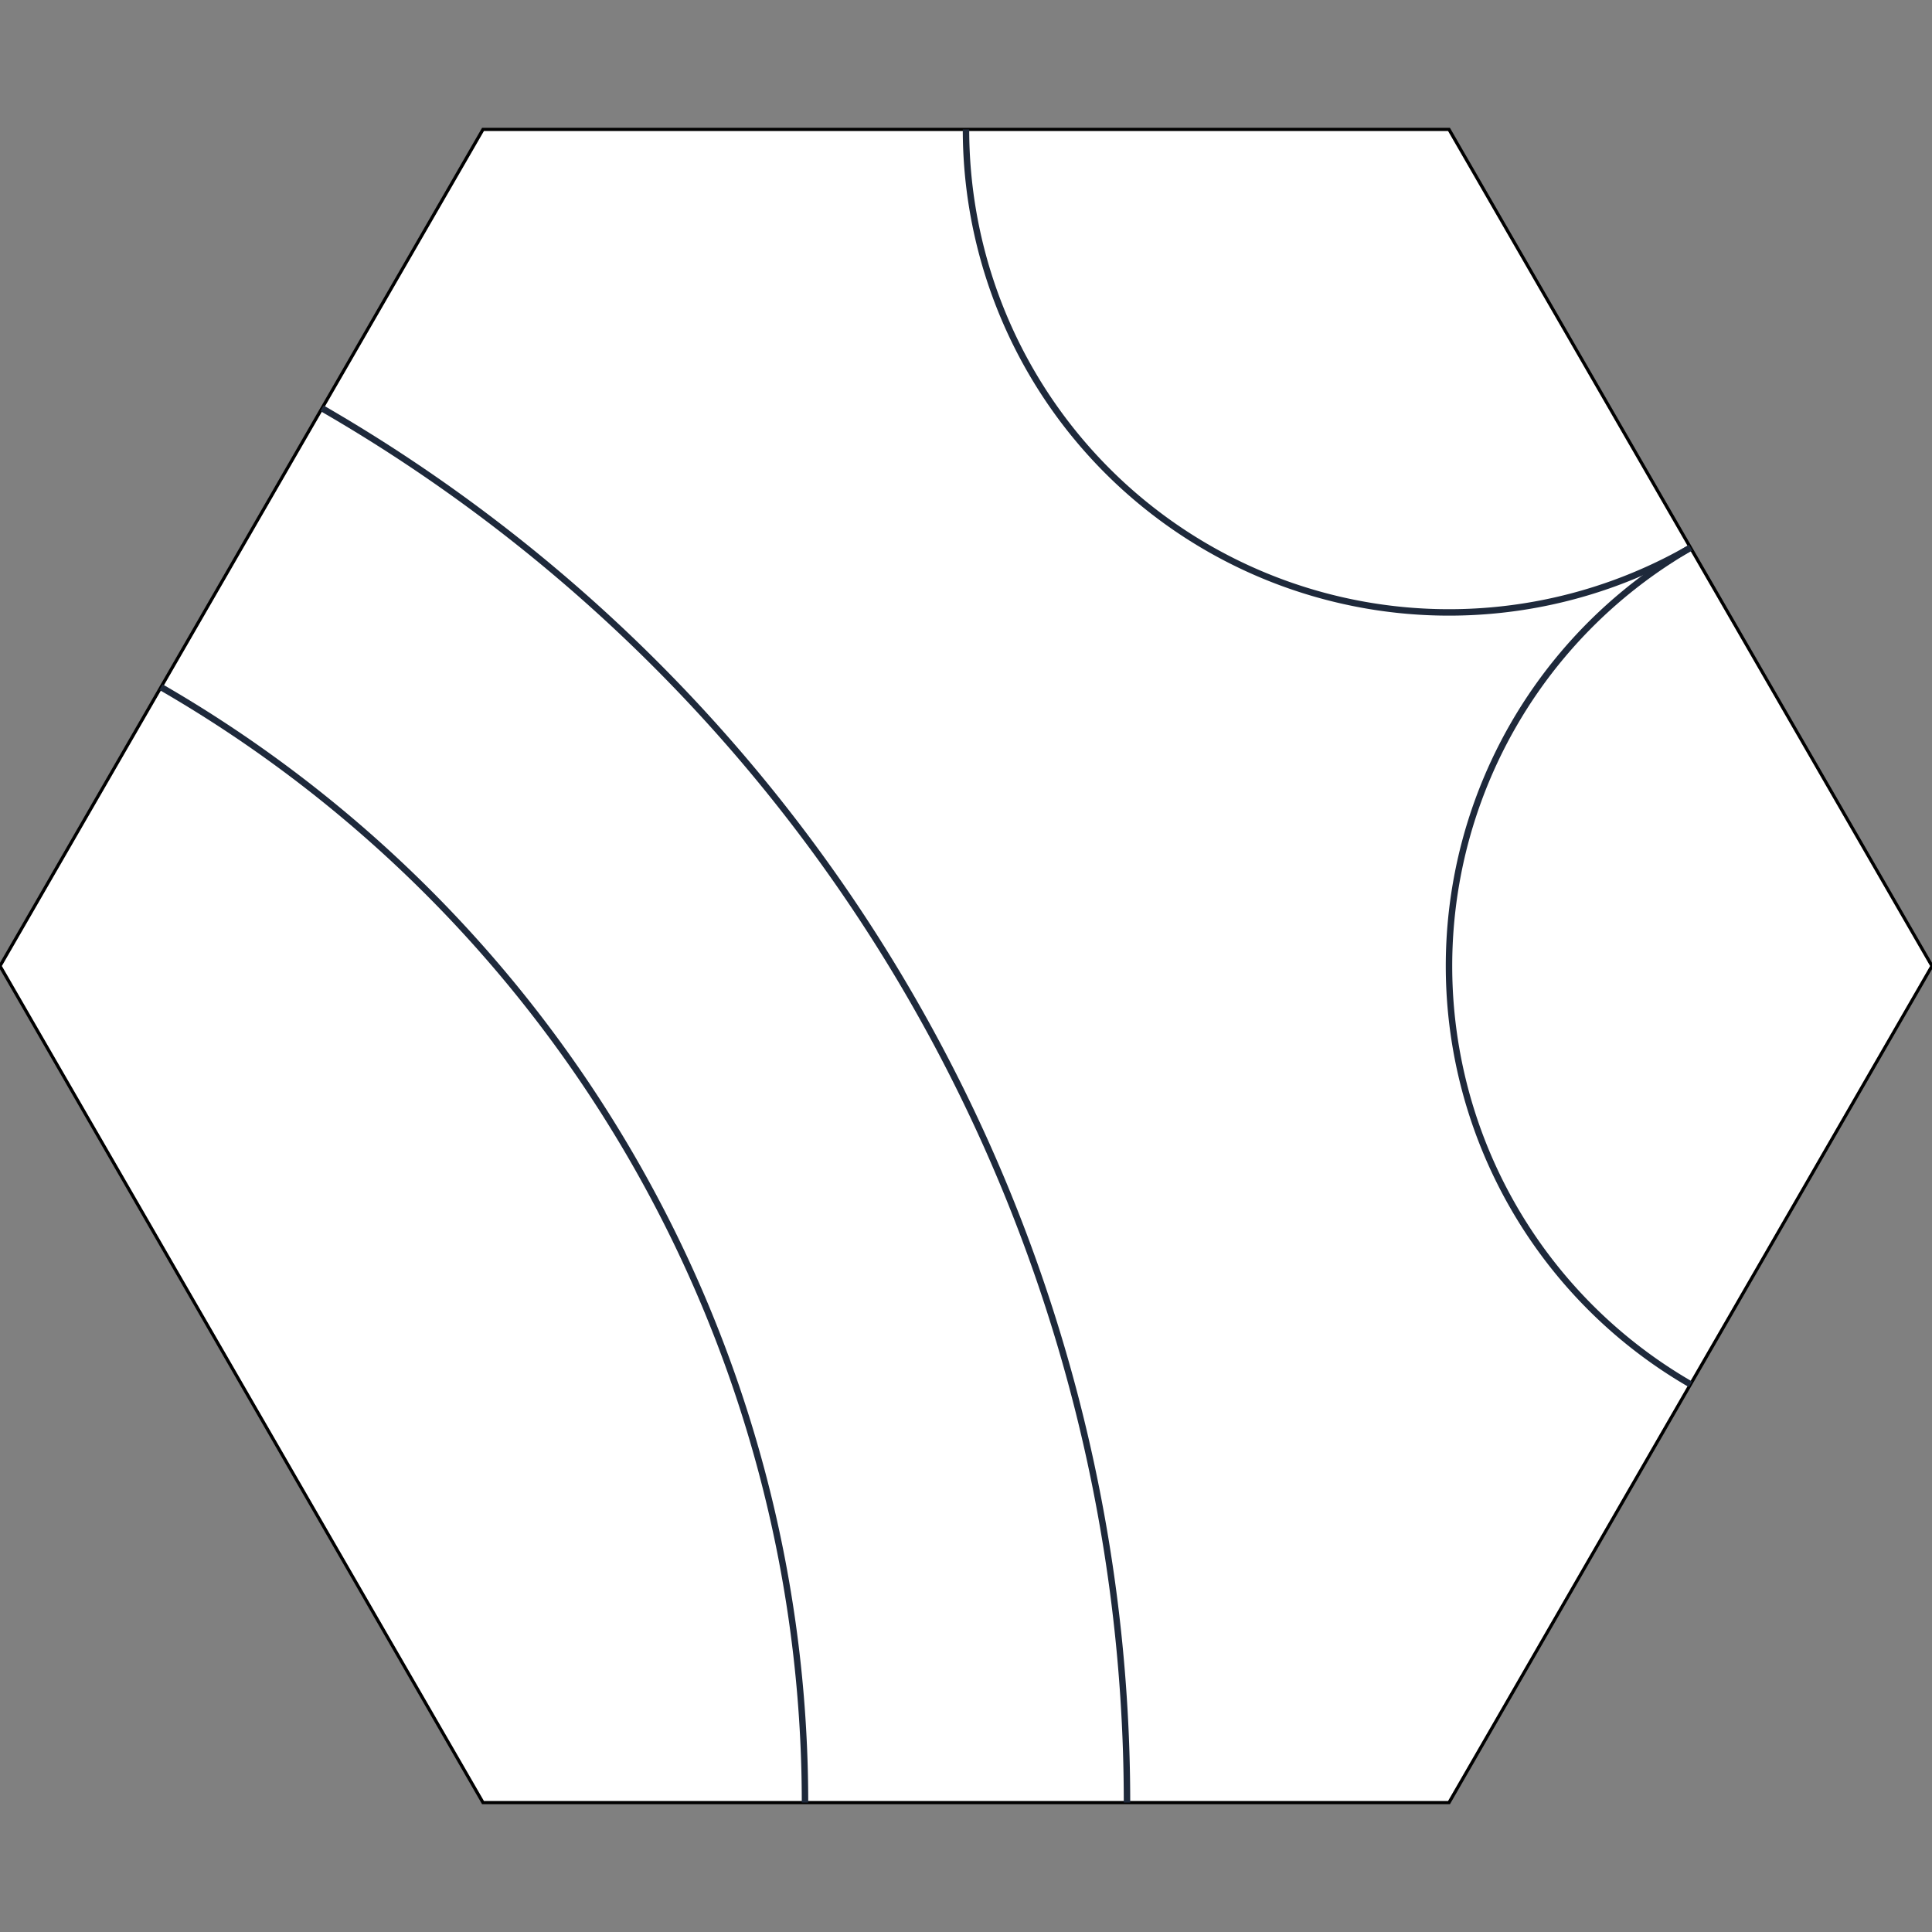 <svg xmlns="http://www.w3.org/2000/svg" class="bg-white cursor-crosshair rounded-xl shadow-xl border border-slate-200 s-BgHh72J5KvB0" viewBox="0 0 600 600" width="600" height="600"><rect x="0" y="0" width="600" height="600" fill="#808080" stroke="none"/><polygon id="border-polygon" fill="white" stroke="#00000033" stroke-width="1" class="s-BgHh72J5KvB0" points="450,40.192 600,300 450,559.808 150,559.808 0,300 150,40.192"/><!----><defs class="s-BgHh72J5KvB0"><clipPath class="s-BgHh72J5KvB0" id="polygon-clip-6"><polygon class="s-BgHh72J5KvB0" points="450,40.192 600,300 450,559.808 150,559.808 0,300 150,40.192"/></clipPath></defs><g class="s-BgHh72J5KvB0" clip-path="url(#polygon-clip-6)"><!----><path fill="none" stroke="#1e293b" stroke-width="2" stroke-linecap="round" stroke-linejoin="round" class="s-BgHh72J5KvB0" d="M 50 213.397 A 400 400 0 0 1 250 559.808"/><!----><path fill="none" stroke="#1e293b" stroke-width="2" stroke-linecap="round" stroke-linejoin="round" class="s-BgHh72J5KvB0" d="M 350 559.808 A 500 500 0 0 0 100 126.795"/><!----><path fill="none" stroke="#1e293b" stroke-width="2" stroke-linecap="round" stroke-linejoin="round" class="s-BgHh72J5KvB0" d="M 300 40.192 A 150 150 0 0 0 525 170.096"/><!----><path fill="none" stroke="#1e293b" stroke-width="2" stroke-linecap="round" stroke-linejoin="round" class="s-BgHh72J5KvB0" d="M 525 170.096 A 150 150 0 0 0 525 429.904"/><!----><!----></g><!----><!----><!----></svg>